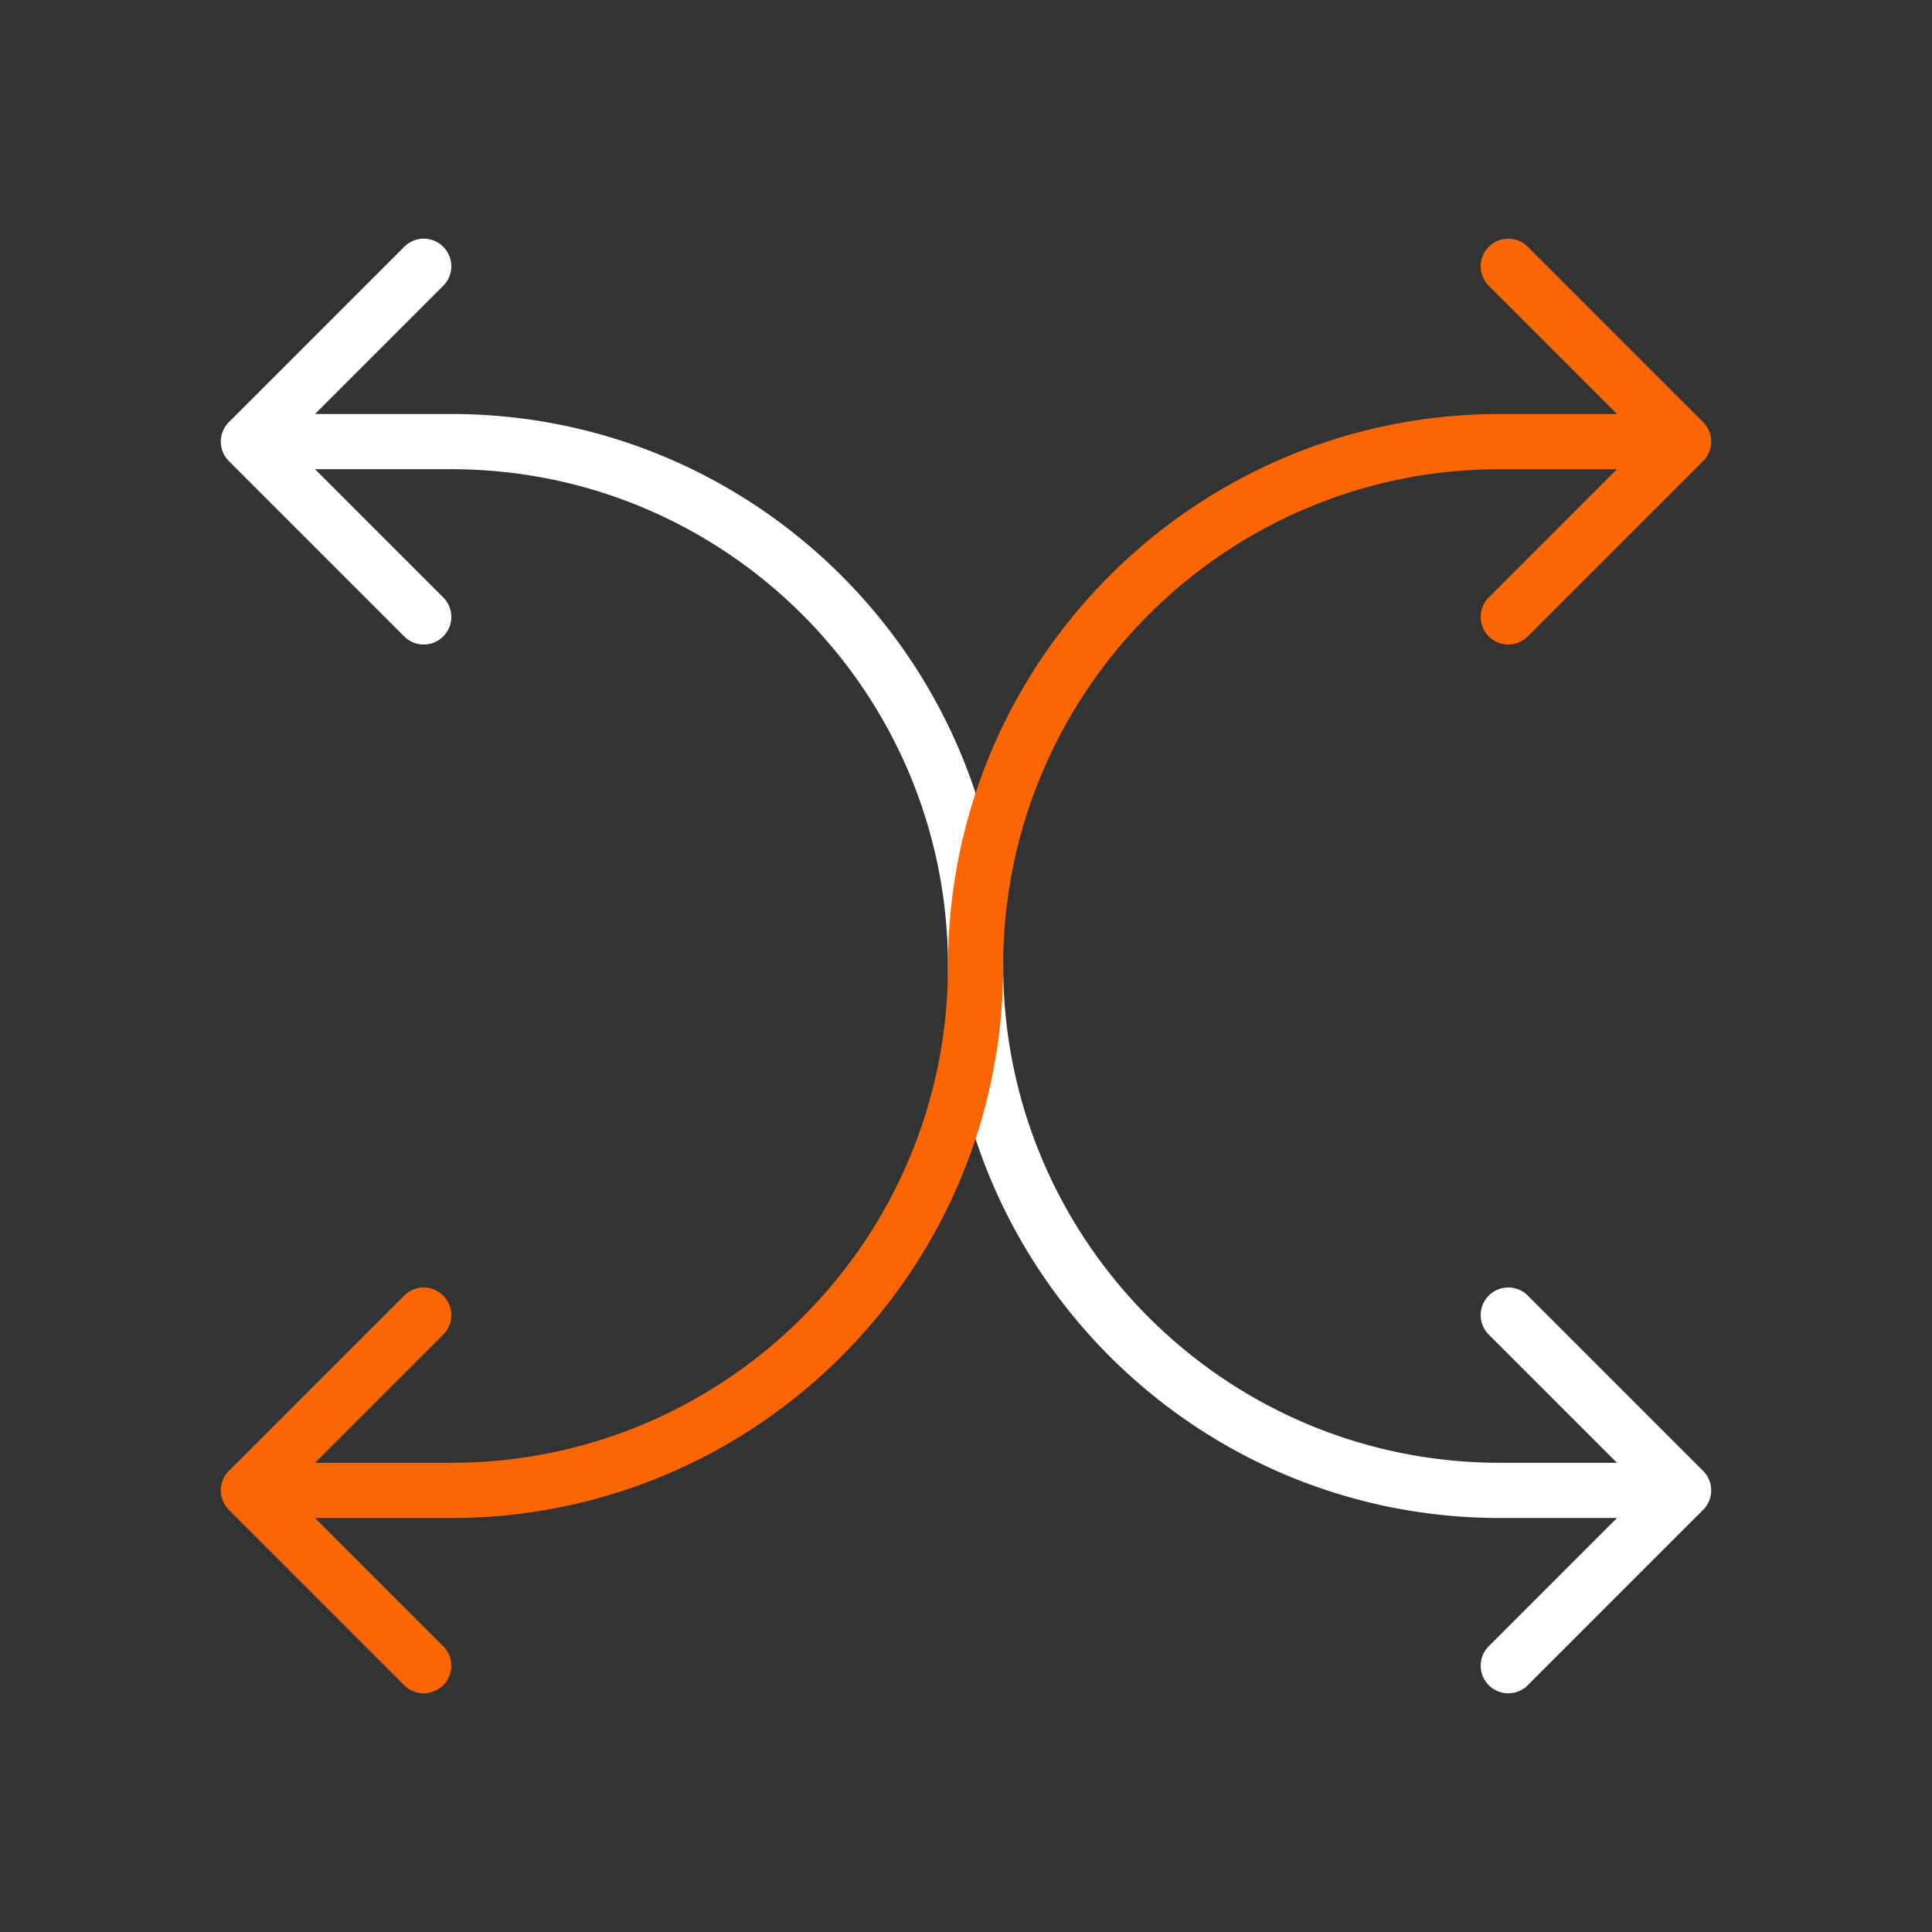 <svg width="70" height="70" fill="none" xmlns="http://www.w3.org/2000/svg"><rect width="100%" height="100%" fill="#333333" stroke="none"/><path d="M8.293 15.293a1 1 0 000 1.414l6.364 6.364a1 1 0 001.414-1.414L10.414 16l5.657-5.657a1 1 0 00-1.414-1.414l-6.364 6.364zm53.414 39.414a1 1 0 000-1.414l-6.364-6.364a1 1 0 00-1.414 1.414L59.586 54l-5.657 5.657a1 1 0 001.414 1.414l6.364-6.364zM9 17h7.347v-2H9v2zm45.347 38H61v-2h-6.653v2zm-20-20c0 11.046 8.954 20 20 20v-2c-9.941 0-18-8.059-18-18h-2zm-18-18c9.94 0 18 8.059 18 18h2c0-11.046-8.955-20-20-20v2z" fill="#fff"/><path d="M8.293 54.707a1 1 0 010-1.414l6.364-6.364a1 1 0 011.414 1.414L10.414 54l5.657 5.657a1 1 0 01-1.414 1.414l-6.364-6.364zm53.414-39.414a1 1 0 010 1.414l-6.364 6.364a1 1 0 01-1.414-1.414L59.586 16l-5.657-5.657a1 1 0 011.414-1.414l6.364 6.364zM9 53h7.347v2H9v-2zm45.347-38H61v2h-6.653v-2zm-20 20c0-11.046 8.954-20 20-20v2c-9.941 0-18 8.059-18 18h-2zm-18 18c9.94 0 18-8.059 18-18h2c0 11.046-8.955 20-20 20v-2z" fill="#F96603"/></svg>
